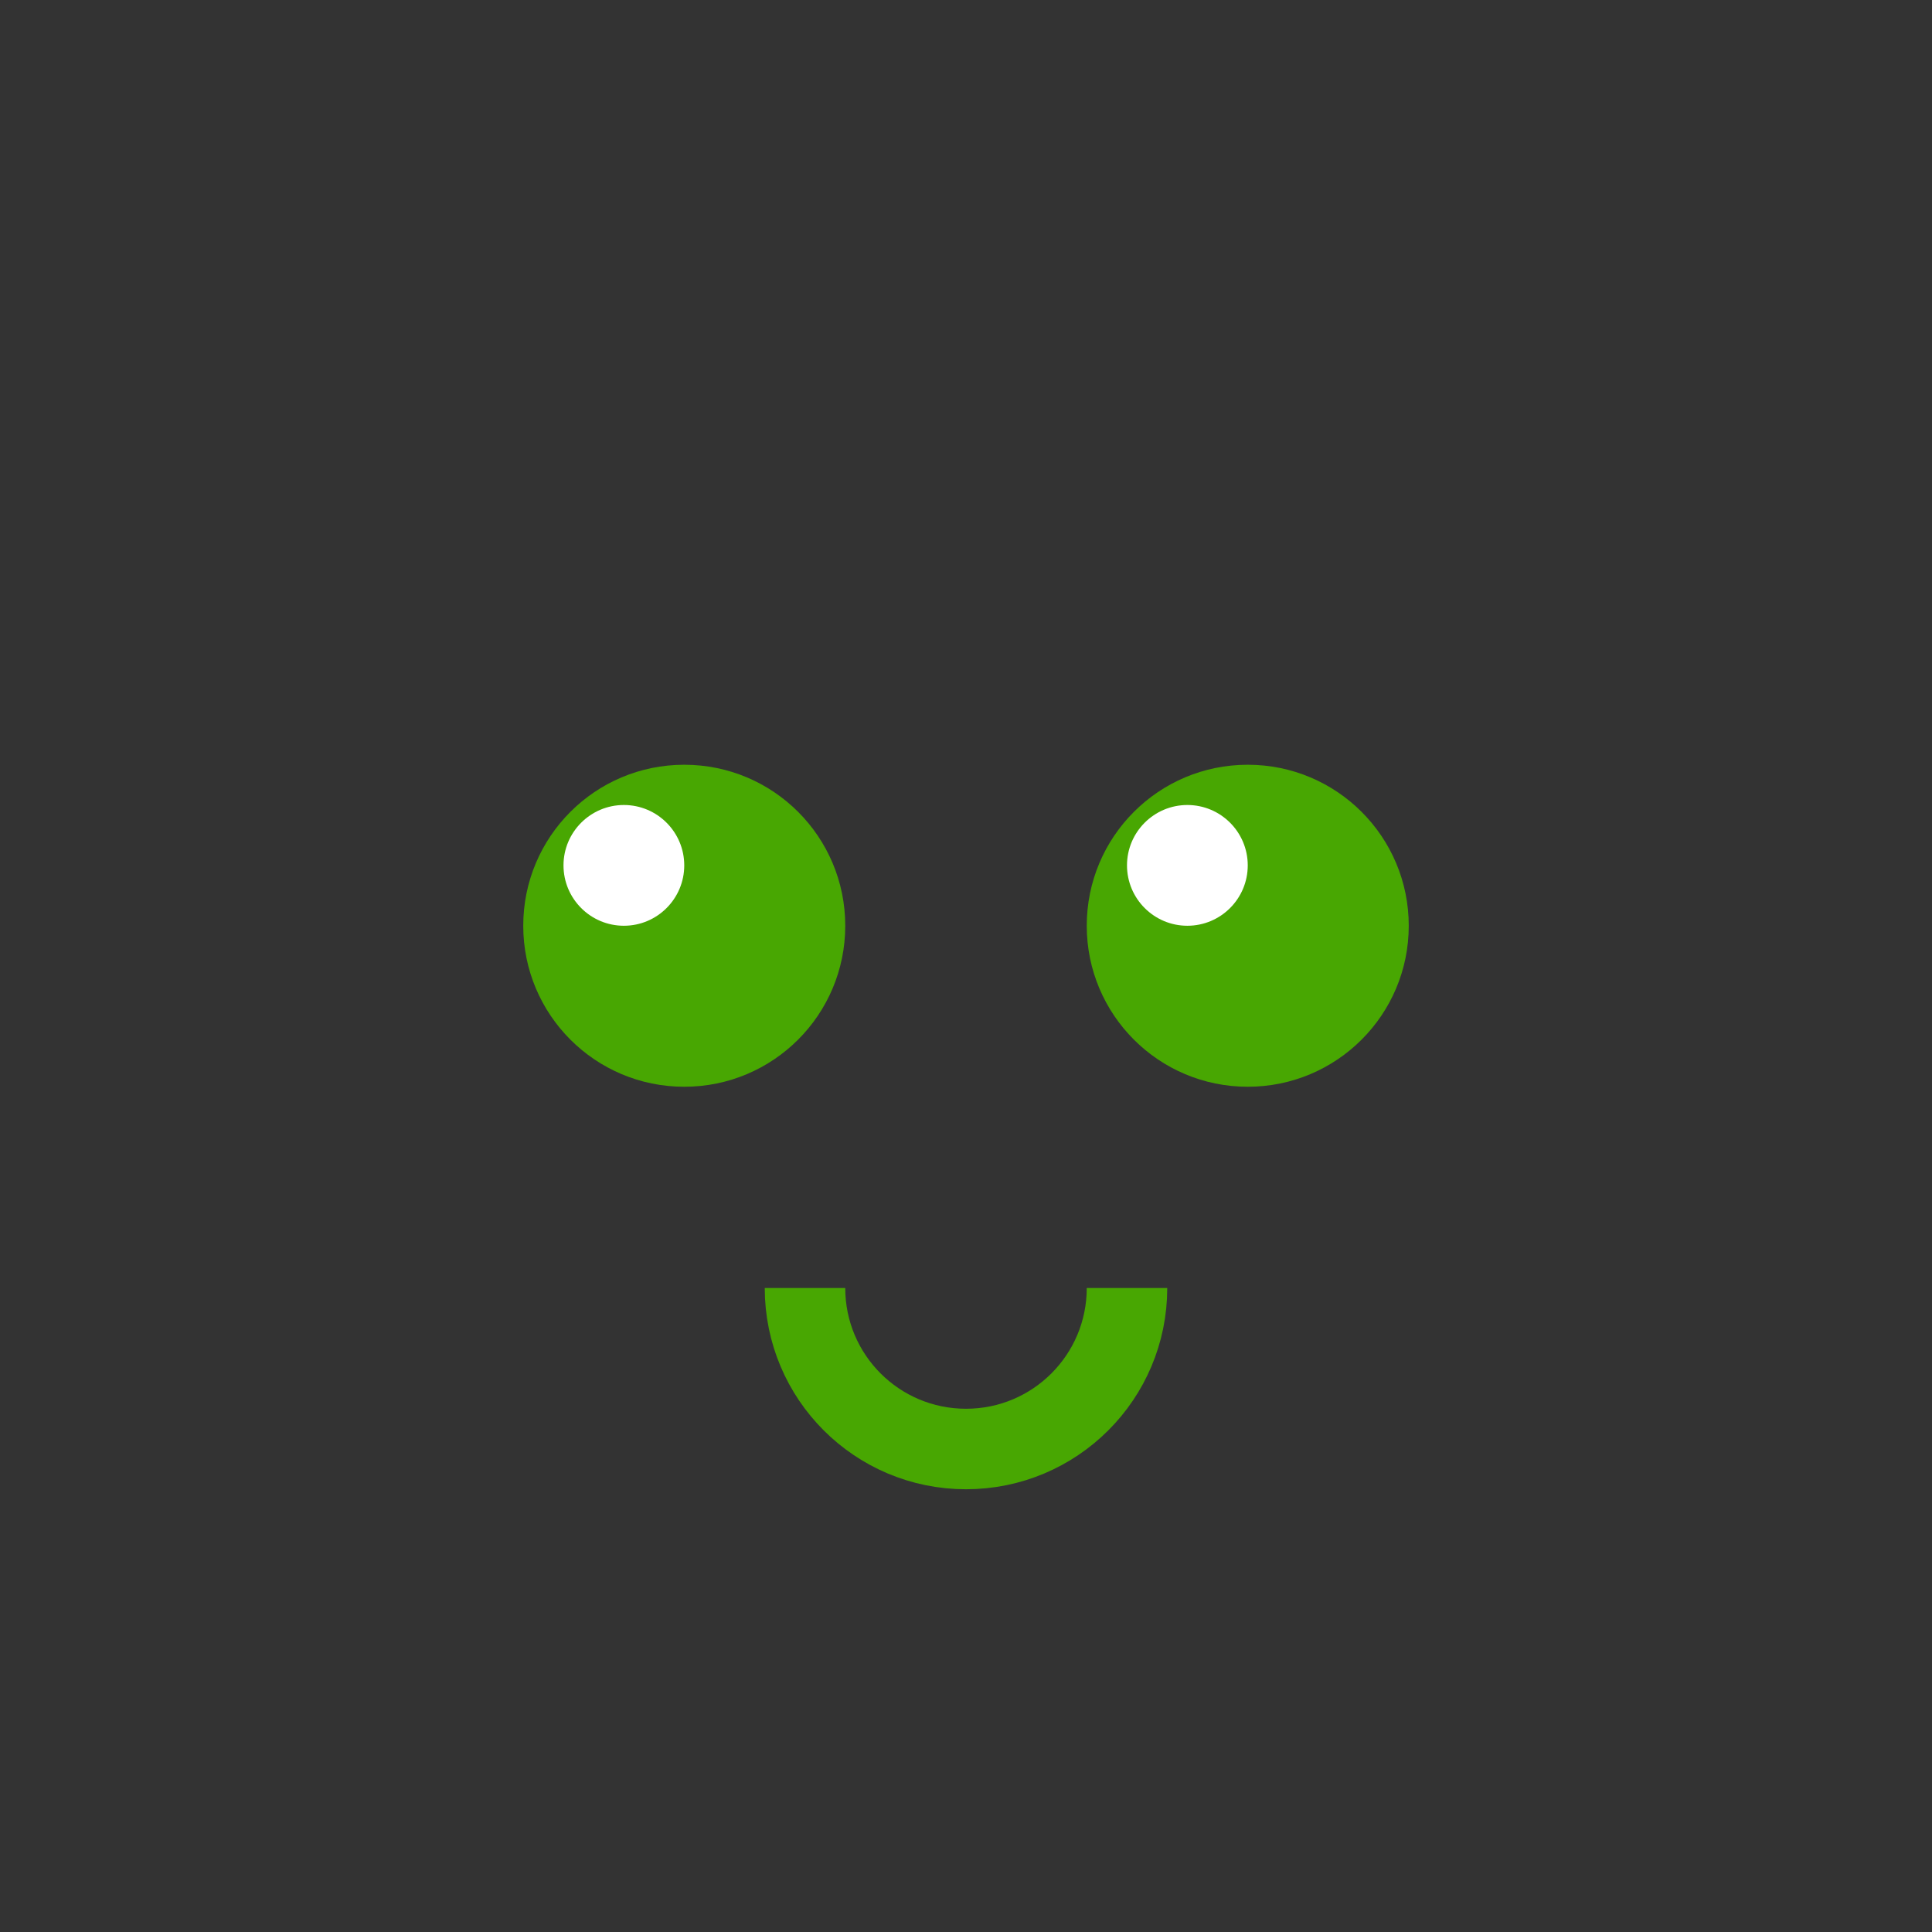 <?xml version="1.0" encoding="UTF-8"?>
<svg xmlns="http://www.w3.org/2000/svg" xmlns:xlink="http://www.w3.org/1999/xlink" width="48pt" height="48pt" viewBox="0 0 48 48" version="1.1">
<rect x="0" y="0" width="48" height="48" fill="#333333" stroke="none"/>
<g id="surface1">
<path style=" stroke:none;fill-rule:nonzero;fill:transparent;fill-opacity:1;" d="M 43 24 C 43 34.492 34.492 43 24 43 C 13.508 43 5 34.492 5 24 C 5 13.508 13.508 5 24 5 C 34.492 5 43 13.508 43 24 Z "/>
<path style=" stroke:none;fill-rule:nonzero;fill:#48A702;fill-opacity:1;" d="M 21 23 C 21 25.211 19.211 27 17 27 C 14.789 27 13 25.211 13 23 C 13 20.789 14.789 19 17 19 C 19.211 19 21 20.789 21 23 Z "/>
<path style=" stroke:none;fill-rule:nonzero;fill:#FFFFFF;fill-opacity:1;" d="M 17 21.5 C 17 22.328 16.328 23 15.5 23 C 14.672 23 14 22.328 14 21.5 C 14 20.672 14.672 20 15.5 20 C 16.328 20 17 20.672 17 21.5 Z "/>
<path style=" stroke:none;fill-rule:nonzero;fill:#48A702;fill-opacity:1;" d="M 35 23 C 35 25.211 33.211 27 31 27 C 28.789 27 27 25.211 27 23 C 27 20.789 28.789 19 31 19 C 33.211 19 35 20.789 35 23 Z "/>
<path style=" stroke:none;fill-rule:nonzero;fill:#FFFFFF;fill-opacity:1;" d="M 31 21.5 C 31 22.328 30.328 23 29.5 23 C 28.672 23 28 22.328 28 21.5 C 28 20.672 28.672 20 29.5 20 C 30.328 20 31 20.672 31 21.5 Z "/>
<path style="fill:none;stroke-width:2;stroke-linecap:butt;stroke-linejoin:miter;stroke:#48A702;stroke-opacity:1;stroke-miterlimit:4;" d="M 28 32 C 28 34.211 26.211 36 24 36 C 21.789 36 20 34.211 20 32 "/>
</g>
</svg>

